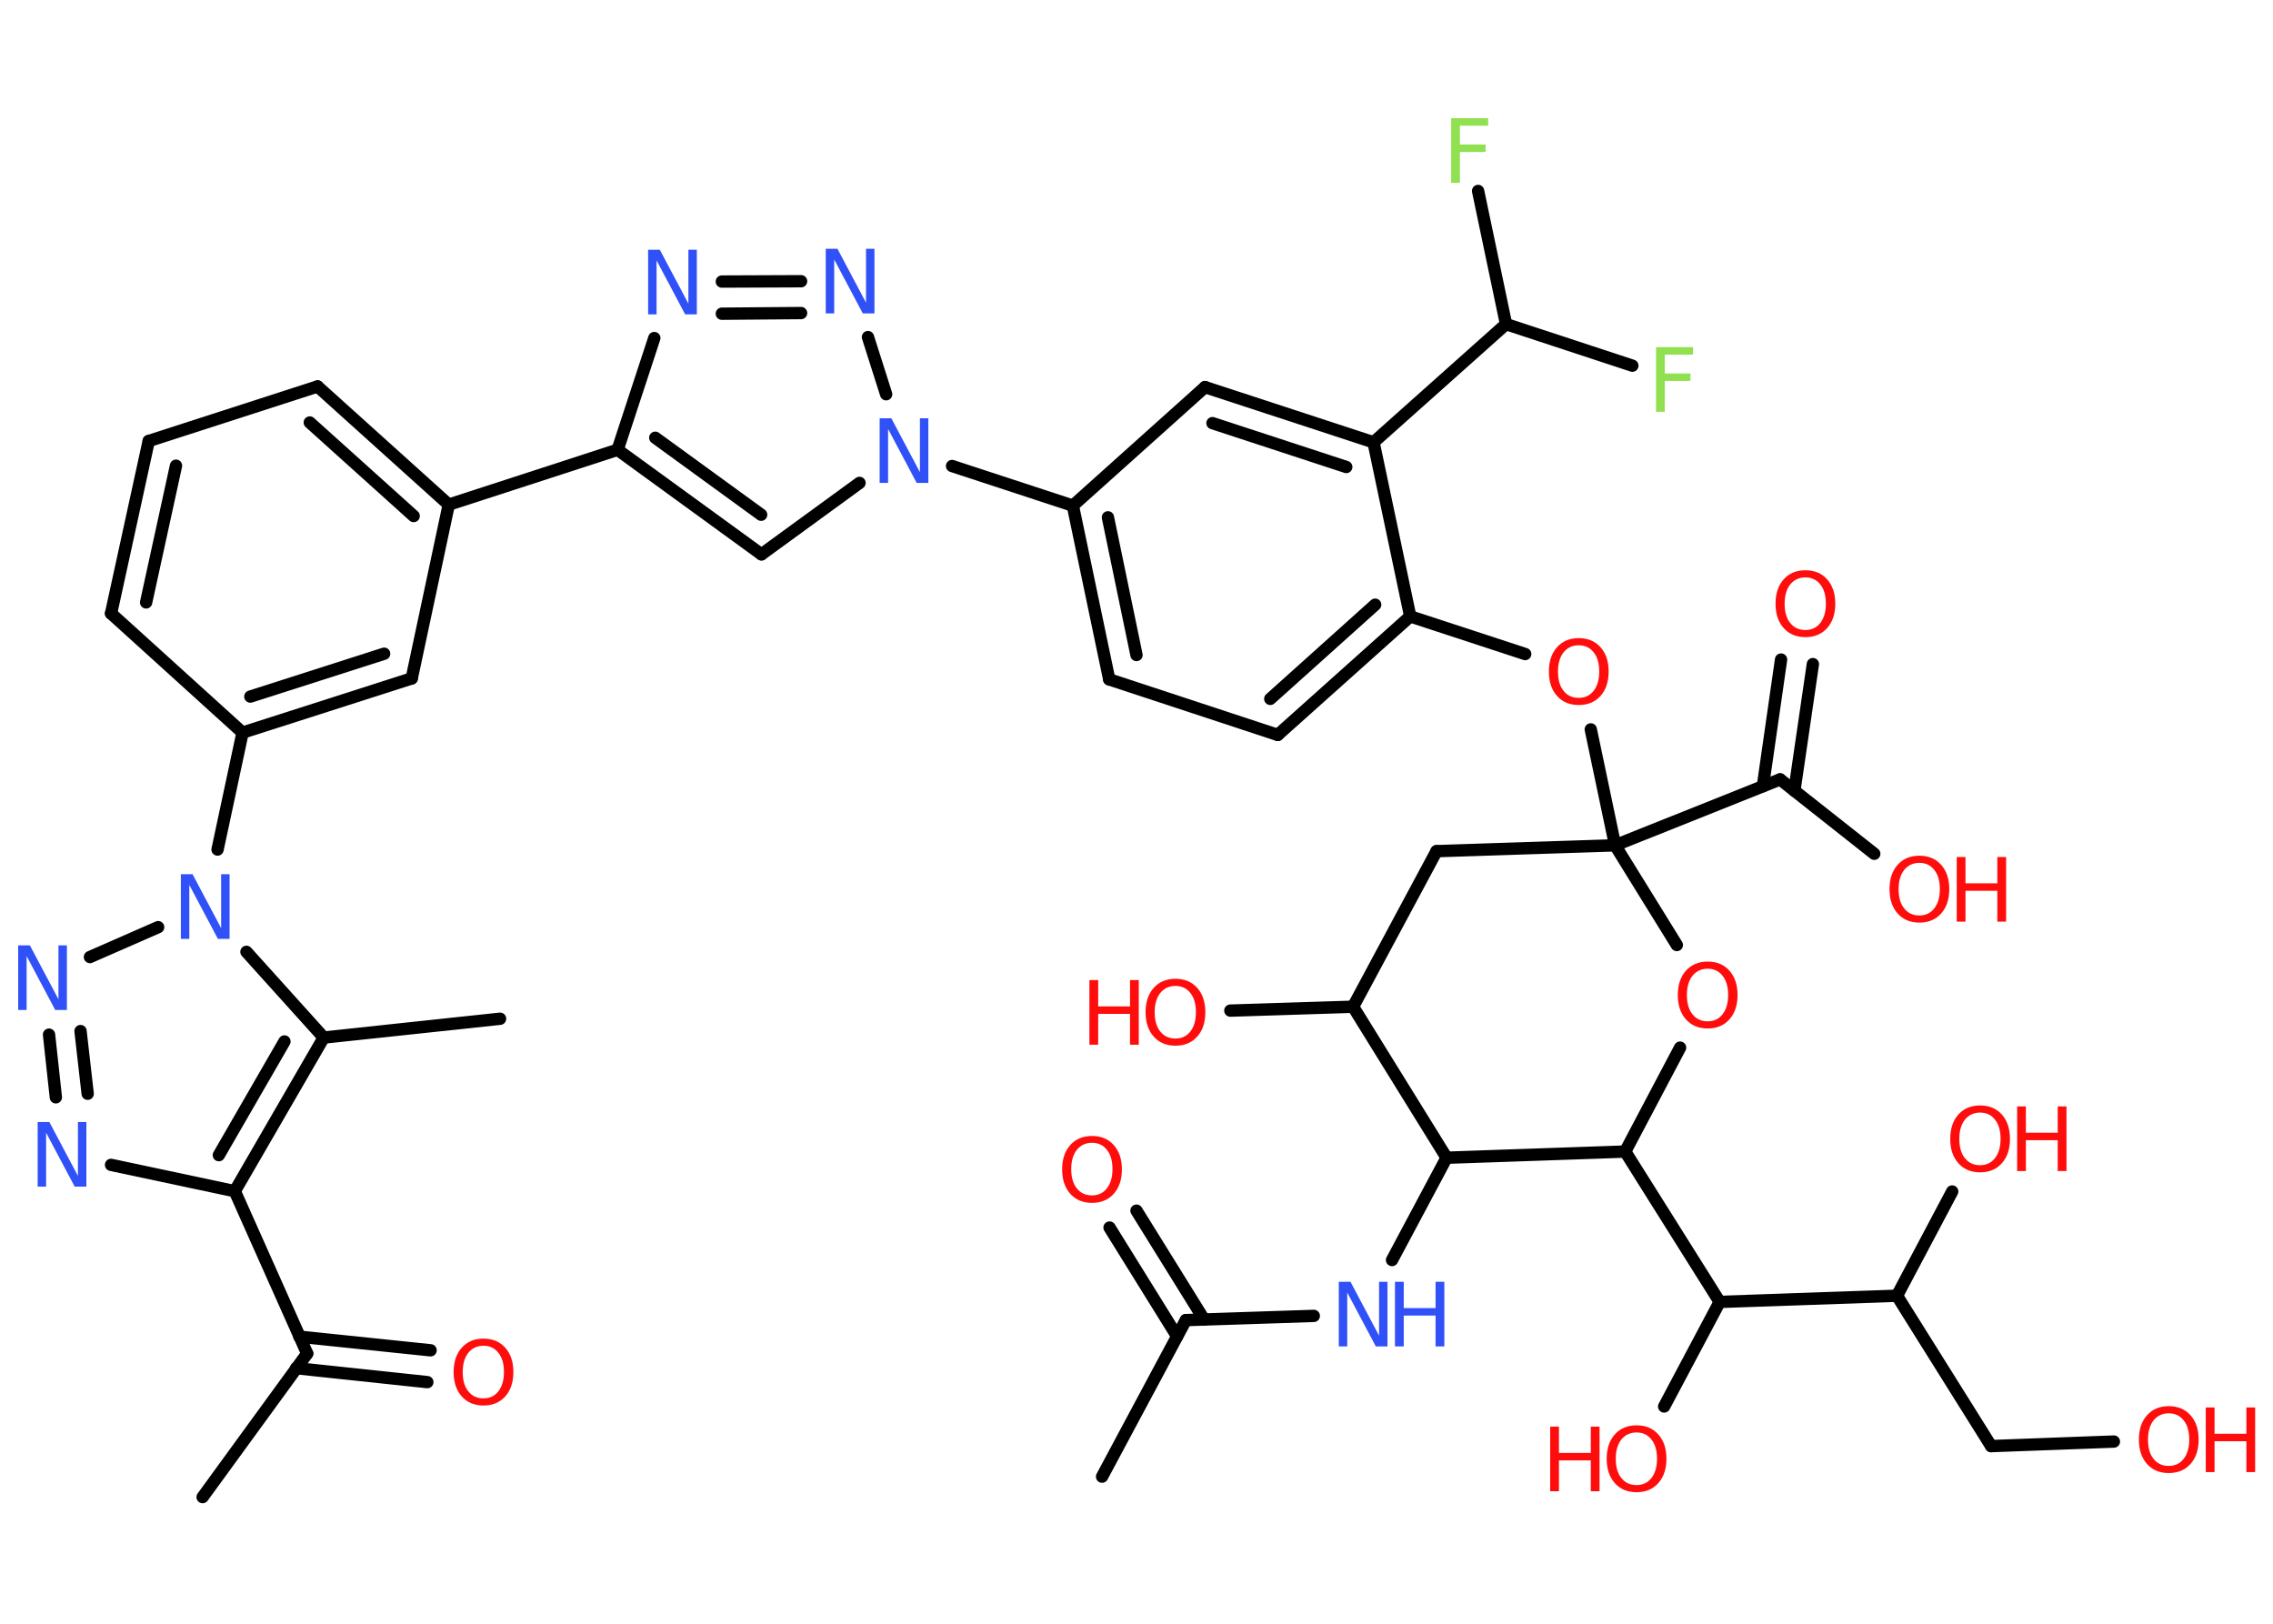 <?xml version='1.0' encoding='UTF-8'?>
<!DOCTYPE svg PUBLIC "-//W3C//DTD SVG 1.1//EN" "http://www.w3.org/Graphics/SVG/1.1/DTD/svg11.dtd">
<svg version='1.2' xmlns='http://www.w3.org/2000/svg' xmlns:xlink='http://www.w3.org/1999/xlink' width='70.0mm' height='50.0mm' viewBox='0 0 70.0 50.0'>
  <desc>Generated by the Chemistry Development Kit (http://github.com/cdk)</desc>
  <g stroke-linecap='round' stroke-linejoin='round' stroke='#000000' stroke-width='.38' fill='#FF0D0D'>
    <rect x='.0' y='.0' width='70.0' height='50.0' fill='#FFFFFF' stroke='none'/>
    <g id='mol1' class='mol'>
      <line id='mol1bnd1' class='bond' x1='33.94' y1='45.47' x2='36.52' y2='40.65'/>
      <g id='mol1bnd2' class='bond'>
        <line x1='36.25' y1='41.15' x2='34.17' y2='37.8'/>
        <line x1='37.08' y1='40.63' x2='35.0' y2='37.28'/>
      </g>
      <line id='mol1bnd3' class='bond' x1='36.52' y1='40.65' x2='40.46' y2='40.52'/>
      <line id='mol1bnd4' class='bond' x1='42.87' y1='38.8' x2='44.55' y2='35.65'/>
      <line id='mol1bnd5' class='bond' x1='44.55' y1='35.65' x2='41.67' y2='31.0'/>
      <line id='mol1bnd6' class='bond' x1='41.67' y1='31.0' x2='37.89' y2='31.12'/>
      <line id='mol1bnd7' class='bond' x1='41.67' y1='31.0' x2='44.24' y2='26.21'/>
      <line id='mol1bnd8' class='bond' x1='44.24' y1='26.21' x2='49.74' y2='26.03'/>
      <line id='mol1bnd9' class='bond' x1='49.74' y1='26.03' x2='48.99' y2='22.46'/>
      <line id='mol1bnd10' class='bond' x1='46.97' y1='20.14' x2='43.43' y2='18.98'/>
      <g id='mol1bnd11' class='bond'>
        <line x1='39.35' y1='22.63' x2='43.43' y2='18.98'/>
        <line x1='39.12' y1='21.52' x2='42.35' y2='18.62'/>
      </g>
      <line id='mol1bnd12' class='bond' x1='39.35' y1='22.63' x2='34.16' y2='20.92'/>
      <g id='mol1bnd13' class='bond'>
        <line x1='33.04' y1='15.57' x2='34.16' y2='20.92'/>
        <line x1='34.12' y1='15.93' x2='35.0' y2='20.17'/>
      </g>
      <line id='mol1bnd14' class='bond' x1='33.04' y1='15.57' x2='29.32' y2='14.35'/>
      <line id='mol1bnd15' class='bond' x1='26.47' y1='14.87' x2='23.45' y2='17.07'/>
      <g id='mol1bnd16' class='bond'>
        <line x1='19.02' y1='13.85' x2='23.45' y2='17.07'/>
        <line x1='20.18' y1='13.48' x2='23.44' y2='15.85'/>
      </g>
      <line id='mol1bnd17' class='bond' x1='19.02' y1='13.85' x2='13.82' y2='15.54'/>
      <g id='mol1bnd18' class='bond'>
        <line x1='13.82' y1='15.54' x2='9.78' y2='11.9'/>
        <line x1='12.74' y1='15.89' x2='9.54' y2='13.01'/>
      </g>
      <line id='mol1bnd19' class='bond' x1='9.78' y1='11.9' x2='4.58' y2='13.58'/>
      <g id='mol1bnd20' class='bond'>
        <line x1='4.58' y1='13.58' x2='3.42' y2='18.89'/>
        <line x1='5.42' y1='14.34' x2='4.5' y2='18.55'/>
      </g>
      <line id='mol1bnd21' class='bond' x1='3.42' y1='18.89' x2='7.47' y2='22.56'/>
      <line id='mol1bnd22' class='bond' x1='7.47' y1='22.56' x2='6.7' y2='26.16'/>
      <line id='mol1bnd23' class='bond' x1='4.87' y1='28.55' x2='2.77' y2='29.47'/>
      <g id='mol1bnd24' class='bond'>
        <line x1='1.51' y1='31.86' x2='1.72' y2='33.79'/>
        <line x1='2.48' y1='31.75' x2='2.7' y2='33.68'/>
      </g>
      <line id='mol1bnd25' class='bond' x1='3.42' y1='35.87' x2='7.23' y2='36.68'/>
      <line id='mol1bnd26' class='bond' x1='7.23' y1='36.68' x2='9.46' y2='41.68'/>
      <line id='mol1bnd27' class='bond' x1='9.46' y1='41.68' x2='6.24' y2='46.1'/>
      <g id='mol1bnd28' class='bond'>
        <line x1='9.22' y1='41.16' x2='13.26' y2='41.58'/>
        <line x1='9.12' y1='42.13' x2='13.16' y2='42.56'/>
      </g>
      <g id='mol1bnd29' class='bond'>
        <line x1='7.23' y1='36.68' x2='9.97' y2='31.95'/>
        <line x1='6.74' y1='35.57' x2='8.76' y2='32.07'/>
      </g>
      <line id='mol1bnd30' class='bond' x1='7.59' y1='29.31' x2='9.97' y2='31.95'/>
      <line id='mol1bnd31' class='bond' x1='9.97' y1='31.95' x2='15.4' y2='31.37'/>
      <g id='mol1bnd32' class='bond'>
        <line x1='7.47' y1='22.56' x2='12.68' y2='20.89'/>
        <line x1='7.71' y1='21.45' x2='11.83' y2='20.13'/>
      </g>
      <line id='mol1bnd33' class='bond' x1='13.82' y1='15.54' x2='12.68' y2='20.89'/>
      <line id='mol1bnd34' class='bond' x1='19.02' y1='13.85' x2='20.15' y2='10.41'/>
      <g id='mol1bnd35' class='bond'>
        <line x1='24.67' y1='8.66' x2='22.23' y2='8.67'/>
        <line x1='24.67' y1='9.64' x2='22.23' y2='9.66'/>
      </g>
      <line id='mol1bnd36' class='bond' x1='27.29' y1='12.14' x2='26.73' y2='10.38'/>
      <line id='mol1bnd37' class='bond' x1='33.04' y1='15.57' x2='37.11' y2='11.92'/>
      <g id='mol1bnd38' class='bond'>
        <line x1='42.3' y1='13.62' x2='37.11' y2='11.92'/>
        <line x1='41.46' y1='14.38' x2='37.34' y2='13.03'/>
      </g>
      <line id='mol1bnd39' class='bond' x1='43.43' y1='18.98' x2='42.3' y2='13.62'/>
      <line id='mol1bnd40' class='bond' x1='42.3' y1='13.62' x2='46.38' y2='9.98'/>
      <line id='mol1bnd41' class='bond' x1='46.38' y1='9.98' x2='50.27' y2='11.26'/>
      <line id='mol1bnd42' class='bond' x1='46.38' y1='9.98' x2='45.52' y2='5.88'/>
      <line id='mol1bnd43' class='bond' x1='49.74' y1='26.03' x2='54.82' y2='24.0'/>
      <g id='mol1bnd44' class='bond'>
        <line x1='54.29' y1='24.21' x2='54.85' y2='20.31'/>
        <line x1='55.26' y1='24.35' x2='55.83' y2='20.45'/>
      </g>
      <line id='mol1bnd45' class='bond' x1='54.82' y1='24.0' x2='57.72' y2='26.29'/>
      <line id='mol1bnd46' class='bond' x1='49.74' y1='26.03' x2='51.64' y2='29.1'/>
      <line id='mol1bnd47' class='bond' x1='51.74' y1='32.26' x2='50.05' y2='35.46'/>
      <line id='mol1bnd48' class='bond' x1='44.55' y1='35.65' x2='50.05' y2='35.46'/>
      <line id='mol1bnd49' class='bond' x1='50.05' y1='35.46' x2='52.96' y2='40.09'/>
      <line id='mol1bnd50' class='bond' x1='52.96' y1='40.09' x2='51.25' y2='43.31'/>
      <line id='mol1bnd51' class='bond' x1='52.96' y1='40.09' x2='58.42' y2='39.9'/>
      <line id='mol1bnd52' class='bond' x1='58.42' y1='39.9' x2='60.12' y2='36.69'/>
      <line id='mol1bnd53' class='bond' x1='58.42' y1='39.9' x2='61.32' y2='44.53'/>
      <line id='mol1bnd54' class='bond' x1='61.32' y1='44.53' x2='65.1' y2='44.39'/>
      <path id='mol1atm3' class='atom' d='M33.63 35.19q-.29 .0 -.47 .22q-.17 .22 -.17 .59q.0 .38 .17 .59q.17 .22 .47 .22q.29 .0 .46 -.22q.17 -.22 .17 -.59q.0 -.38 -.17 -.59q-.17 -.22 -.46 -.22zM33.63 34.98q.42 .0 .67 .28q.25 .28 .25 .75q.0 .47 -.25 .75q-.25 .28 -.67 .28q-.42 .0 -.67 -.28q-.25 -.28 -.25 -.75q.0 -.47 .25 -.75q.25 -.28 .67 -.28z' stroke='none'/>
      <g id='mol1atm4' class='atom'>
        <path d='M41.23 39.47h.36l.88 1.66v-1.66h.26v1.99h-.36l-.88 -1.66v1.66h-.26v-1.99z' stroke='none' fill='#3050F8'/>
        <path d='M42.96 39.47h.27v.81h.98v-.81h.27v1.99h-.27v-.95h-.98v.95h-.27v-1.99z' stroke='none' fill='#3050F8'/>
      </g>
      <g id='mol1atm7' class='atom'>
        <path d='M36.2 30.36q-.29 .0 -.47 .22q-.17 .22 -.17 .59q.0 .38 .17 .59q.17 .22 .47 .22q.29 .0 .46 -.22q.17 -.22 .17 -.59q.0 -.38 -.17 -.59q-.17 -.22 -.46 -.22zM36.2 30.14q.42 .0 .67 .28q.25 .28 .25 .75q.0 .47 -.25 .75q-.25 .28 -.67 .28q-.42 .0 -.67 -.28q-.25 -.28 -.25 -.75q.0 -.47 .25 -.75q.25 -.28 .67 -.28z' stroke='none'/>
        <path d='M33.55 30.18h.27v.81h.98v-.81h.27v1.99h-.27v-.95h-.98v.95h-.27v-1.99z' stroke='none'/>
      </g>
      <path id='mol1atm10' class='atom' d='M48.62 19.87q-.29 .0 -.47 .22q-.17 .22 -.17 .59q.0 .38 .17 .59q.17 .22 .47 .22q.29 .0 .46 -.22q.17 -.22 .17 -.59q.0 -.38 -.17 -.59q-.17 -.22 -.46 -.22zM48.62 19.65q.42 .0 .67 .28q.25 .28 .25 .75q.0 .47 -.25 .75q-.25 .28 -.67 .28q-.42 .0 -.67 -.28q-.25 -.28 -.25 -.75q.0 -.47 .25 -.75q.25 -.28 .67 -.28z' stroke='none'/>
      <path id='mol1atm15' class='atom' d='M27.09 12.88h.36l.88 1.66v-1.66h.26v1.99h-.36l-.88 -1.66v1.66h-.26v-1.99z' stroke='none' fill='#3050F8'/>
      <path id='mol1atm23' class='atom' d='M5.57 26.92h.36l.88 1.66v-1.66h.26v1.99h-.36l-.88 -1.66v1.66h-.26v-1.99z' stroke='none' fill='#3050F8'/>
      <path id='mol1atm24' class='atom' d='M.56 29.11h.36l.88 1.66v-1.66h.26v1.99h-.36l-.88 -1.66v1.66h-.26v-1.99z' stroke='none' fill='#3050F8'/>
      <path id='mol1atm25' class='atom' d='M1.16 34.55h.36l.88 1.66v-1.66h.26v1.99h-.36l-.88 -1.66v1.66h-.26v-1.99z' stroke='none' fill='#3050F8'/>
      <path id='mol1atm29' class='atom' d='M14.89 41.44q-.29 .0 -.47 .22q-.17 .22 -.17 .59q.0 .38 .17 .59q.17 .22 .47 .22q.29 .0 .46 -.22q.17 -.22 .17 -.59q.0 -.38 -.17 -.59q-.17 -.22 -.46 -.22zM14.89 41.22q.42 .0 .67 .28q.25 .28 .25 .75q.0 .47 -.25 .75q-.25 .28 -.67 .28q-.42 .0 -.67 -.28q-.25 -.28 -.25 -.75q.0 -.47 .25 -.75q.25 -.28 .67 -.28z' stroke='none'/>
      <path id='mol1atm33' class='atom' d='M19.96 7.69h.36l.88 1.66v-1.66h.26v1.99h-.36l-.88 -1.66v1.66h-.26v-1.99z' stroke='none' fill='#3050F8'/>
      <path id='mol1atm34' class='atom' d='M25.43 7.66h.36l.88 1.66v-1.66h.26v1.99h-.36l-.88 -1.66v1.66h-.26v-1.99z' stroke='none' fill='#3050F8'/>
      <path id='mol1atm38' class='atom' d='M51.0 10.69h1.14v.23h-.87v.58h.79v.23h-.79v.95h-.27v-1.99z' stroke='none' fill='#90E050'/>
      <path id='mol1atm39' class='atom' d='M44.69 3.64h1.14v.23h-.87v.58h.79v.23h-.79v.95h-.27v-1.99z' stroke='none' fill='#90E050'/>
      <path id='mol1atm41' class='atom' d='M55.6 17.78q-.29 .0 -.47 .22q-.17 .22 -.17 .59q.0 .38 .17 .59q.17 .22 .47 .22q.29 .0 .46 -.22q.17 -.22 .17 -.59q.0 -.38 -.17 -.59q-.17 -.22 -.46 -.22zM55.6 17.56q.42 .0 .67 .28q.25 .28 .25 .75q.0 .47 -.25 .75q-.25 .28 -.67 .28q-.42 .0 -.67 -.28q-.25 -.28 -.25 -.75q.0 -.47 .25 -.75q.25 -.28 .67 -.28z' stroke='none'/>
      <g id='mol1atm42' class='atom'>
        <path d='M59.11 26.57q-.29 .0 -.47 .22q-.17 .22 -.17 .59q.0 .38 .17 .59q.17 .22 .47 .22q.29 .0 .46 -.22q.17 -.22 .17 -.59q.0 -.38 -.17 -.59q-.17 -.22 -.46 -.22zM59.11 26.35q.42 .0 .67 .28q.25 .28 .25 .75q.0 .47 -.25 .75q-.25 .28 -.67 .28q-.42 .0 -.67 -.28q-.25 -.28 -.25 -.75q.0 -.47 .25 -.75q.25 -.28 .67 -.28z' stroke='none'/>
        <path d='M60.26 26.39h.27v.81h.98v-.81h.27v1.99h-.27v-.95h-.98v.95h-.27v-1.99z' stroke='none'/>
      </g>
      <path id='mol1atm43' class='atom' d='M52.59 29.83q-.29 .0 -.47 .22q-.17 .22 -.17 .59q.0 .38 .17 .59q.17 .22 .47 .22q.29 .0 .46 -.22q.17 -.22 .17 -.59q.0 -.38 -.17 -.59q-.17 -.22 -.46 -.22zM52.59 29.61q.42 .0 .67 .28q.25 .28 .25 .75q.0 .47 -.25 .75q-.25 .28 -.67 .28q-.42 .0 -.67 -.28q-.25 -.28 -.25 -.75q.0 -.47 .25 -.75q.25 -.28 .67 -.28z' stroke='none'/>
      <g id='mol1atm46' class='atom'>
        <path d='M50.4 44.11q-.29 .0 -.47 .22q-.17 .22 -.17 .59q.0 .38 .17 .59q.17 .22 .47 .22q.29 .0 .46 -.22q.17 -.22 .17 -.59q.0 -.38 -.17 -.59q-.17 -.22 -.46 -.22zM50.4 43.89q.42 .0 .67 .28q.25 .28 .25 .75q.0 .47 -.25 .75q-.25 .28 -.67 .28q-.42 .0 -.67 -.28q-.25 -.28 -.25 -.75q.0 -.47 .25 -.75q.25 -.28 .67 -.28z' stroke='none'/>
        <path d='M47.74 43.93h.27v.81h.98v-.81h.27v1.99h-.27v-.95h-.98v.95h-.27v-1.99z' stroke='none'/>
      </g>
      <g id='mol1atm48' class='atom'>
        <path d='M60.98 34.26q-.29 .0 -.47 .22q-.17 .22 -.17 .59q.0 .38 .17 .59q.17 .22 .47 .22q.29 .0 .46 -.22q.17 -.22 .17 -.59q.0 -.38 -.17 -.59q-.17 -.22 -.46 -.22zM60.98 34.04q.42 .0 .67 .28q.25 .28 .25 .75q.0 .47 -.25 .75q-.25 .28 -.67 .28q-.42 .0 -.67 -.28q-.25 -.28 -.25 -.75q.0 -.47 .25 -.75q.25 -.28 .67 -.28z' stroke='none'/>
        <path d='M62.12 34.07h.27v.81h.98v-.81h.27v1.99h-.27v-.95h-.98v.95h-.27v-1.99z' stroke='none'/>
      </g>
      <g id='mol1atm50' class='atom'>
        <path d='M66.79 43.52q-.29 .0 -.47 .22q-.17 .22 -.17 .59q.0 .38 .17 .59q.17 .22 .47 .22q.29 .0 .46 -.22q.17 -.22 .17 -.59q.0 -.38 -.17 -.59q-.17 -.22 -.46 -.22zM66.79 43.3q.42 .0 .67 .28q.25 .28 .25 .75q.0 .47 -.25 .75q-.25 .28 -.67 .28q-.42 .0 -.67 -.28q-.25 -.28 -.25 -.75q.0 -.47 .25 -.75q.25 -.28 .67 -.28z' stroke='none'/>
        <path d='M67.93 43.34h.27v.81h.98v-.81h.27v1.99h-.27v-.95h-.98v.95h-.27v-1.99z' stroke='none'/>
      </g>
    </g>
  </g>
</svg>
